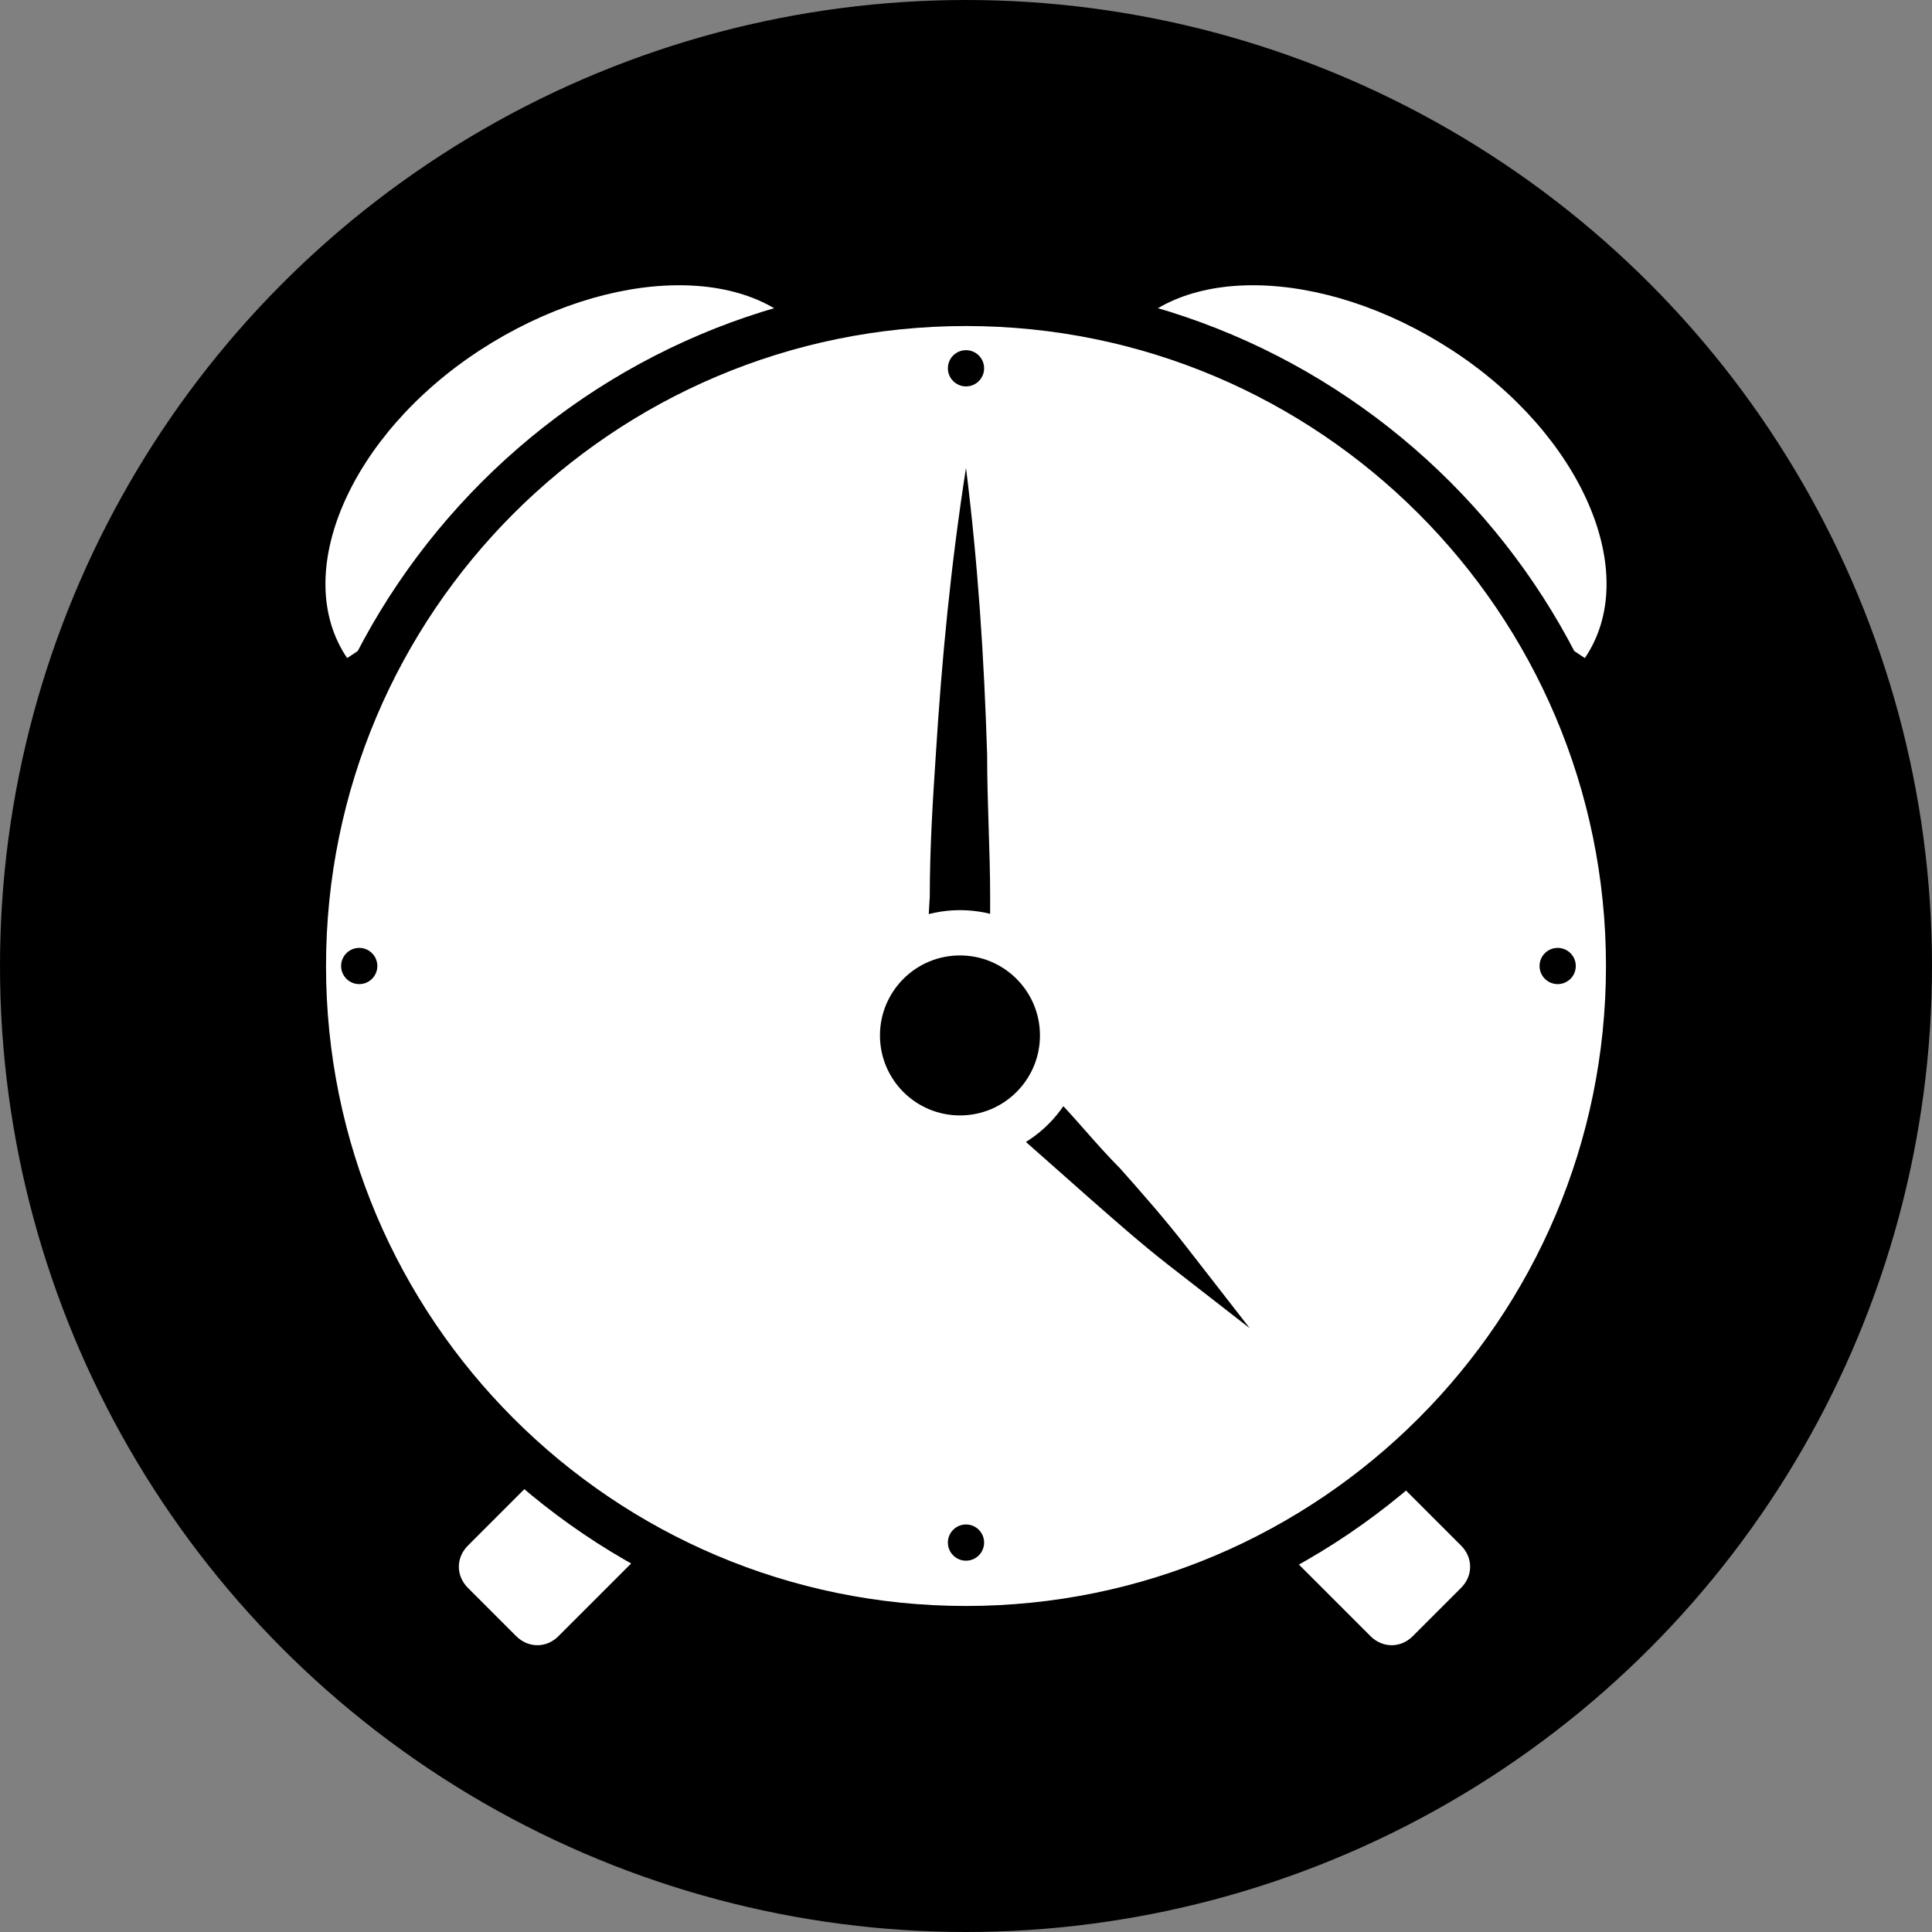 <?xml version="1.0" encoding="utf-8"?>
<!-- Generator: Adobe Illustrator 21.0.2, SVG Export Plug-In . SVG Version: 6.00 Build 0)  -->
<svg version="1.1" id="icons" xmlns="http://www.w3.org/2000/svg" xmlns:xlink="http://www.w3.org/1999/xlink" x="0px" y="0px"
	 viewBox="0 0 64 64" style="enable-background:new 0 0 64 64;" xml:space="preserve">
<rect x="0" y="0" width="64" height="64" fill="#808080" stroke="none"/>
<style type="text/css">
	.st0{fill:#FFFFFF;}
	.st1{stroke:#FFFFFF;stroke-width:1.5;stroke-miterlimit:10;}
	.st2{stroke:#FFFFFF;stroke-width:0;stroke-linecap:round;stroke-linejoin:round;}
	.st3{fill:#FFF2FF;}
	.st4{fill:#FFFFFF;stroke:#000000;stroke-width:1.5;stroke-miterlimit:10;}
</style>
<circle id="XMLID_4337_" cx="32" cy="32" r="32"/>
<g id="XMLID_4329_">
	<path id="XMLID_4349_" class="st0" d="M23.1,49.6l-4.6,4.6c-0.4,0.4-1,0.4-1.4,0l-1.6-1.6c-0.4-0.4-0.4-1,0-1.4l4.6-4.6
		c0.4-0.4,1-0.4,1.4,0l1.6,1.6C23.5,48.6,23.5,49.3,23.1,49.6z"/>
	<path id="XMLID_4348_" class="st0" d="M40.8,49.6l4.6,4.6c0.4,0.4,1,0.4,1.4,0l1.6-1.6c0.4-0.4,0.4-1,0-1.4l-4.6-4.6
		c-0.4-0.4-1-0.4-1.4,0l-1.6,1.6C40.5,48.6,40.5,49.2,40.8,49.6z"/>
	<path id="XMLID_4347_" class="st0" d="M11.5,21.8c-1.9-2.8,0.1-7.4,4.4-10.2s9.3-2.9,11.1-0.1"/>
	<path id="XMLID_4346_" class="st0" d="M52.5,21.8c1.9-2.8-0.1-7.4-4.4-10.2S38.8,8.7,37,11.5"/>
	<g id="XMLID_4330_">
		<g id="XMLID_4339_">
			<path id="XMLID_49_" class="st0" d="M32,53.9c-12.1,0-21.9-9.8-21.9-21.9S19.9,10.1,32,10.1S53.9,19.9,53.9,32S44.1,53.9,32,53.9
				z"/>
			<path id="XMLID_46_" d="M32,10.8c11.7,0,21.2,9.5,21.2,21.2S43.7,53.2,32,53.2S10.8,43.7,10.8,32S20.3,10.8,32,10.8 M32,9.3
				C19.5,9.3,9.3,19.5,9.3,32S19.5,54.7,32,54.7S54.7,44.5,54.7,32S44.5,9.3,32,9.3L32,9.3z"/>
		</g>
		<g id="XMLID_4336_">
			<path id="XMLID_4363_" d="M32,15.5c0.4,3.2,0.6,6.3,0.7,9.5c0,1.6,0.1,3.2,0.1,4.7c0,1.6,0,3.2-0.1,4.7l-0.3-0.7
				c0.8,0.8,1.6,1.6,2.4,2.5c0.8,0.8,1.5,1.7,2.3,2.5c0.8,0.9,1.5,1.7,2.2,2.6c0.7,0.9,1.4,1.8,2.1,2.7c-0.9-0.7-1.8-1.4-2.7-2.1
				c-0.9-0.7-1.8-1.5-2.6-2.2c-0.9-0.8-1.7-1.5-2.6-2.3c-0.8-0.8-1.7-1.5-2.5-2.3l-0.3-0.3l0-0.4c0-1.6,0-3.2,0.1-4.7
				c0-1.6,0.1-3.2,0.2-4.7C31.2,21.8,31.5,18.7,32,15.5z"/>
		</g>
		<circle id="XMLID_4335_" cx="32" cy="12.2" r="0.6"/>
		<circle id="XMLID_4334_" cx="32" cy="51.1" r="0.6"/>
		<circle id="XMLID_4333_" cx="11.9" cy="32" r="0.6"/>
		<circle id="XMLID_4332_" cx="51.6" cy="32" r="0.6"/>
		<circle id="XMLID_4331_" class="st1" cx="31.8" cy="34.3" r="3.4"/>
	</g>
</g>
</svg>
